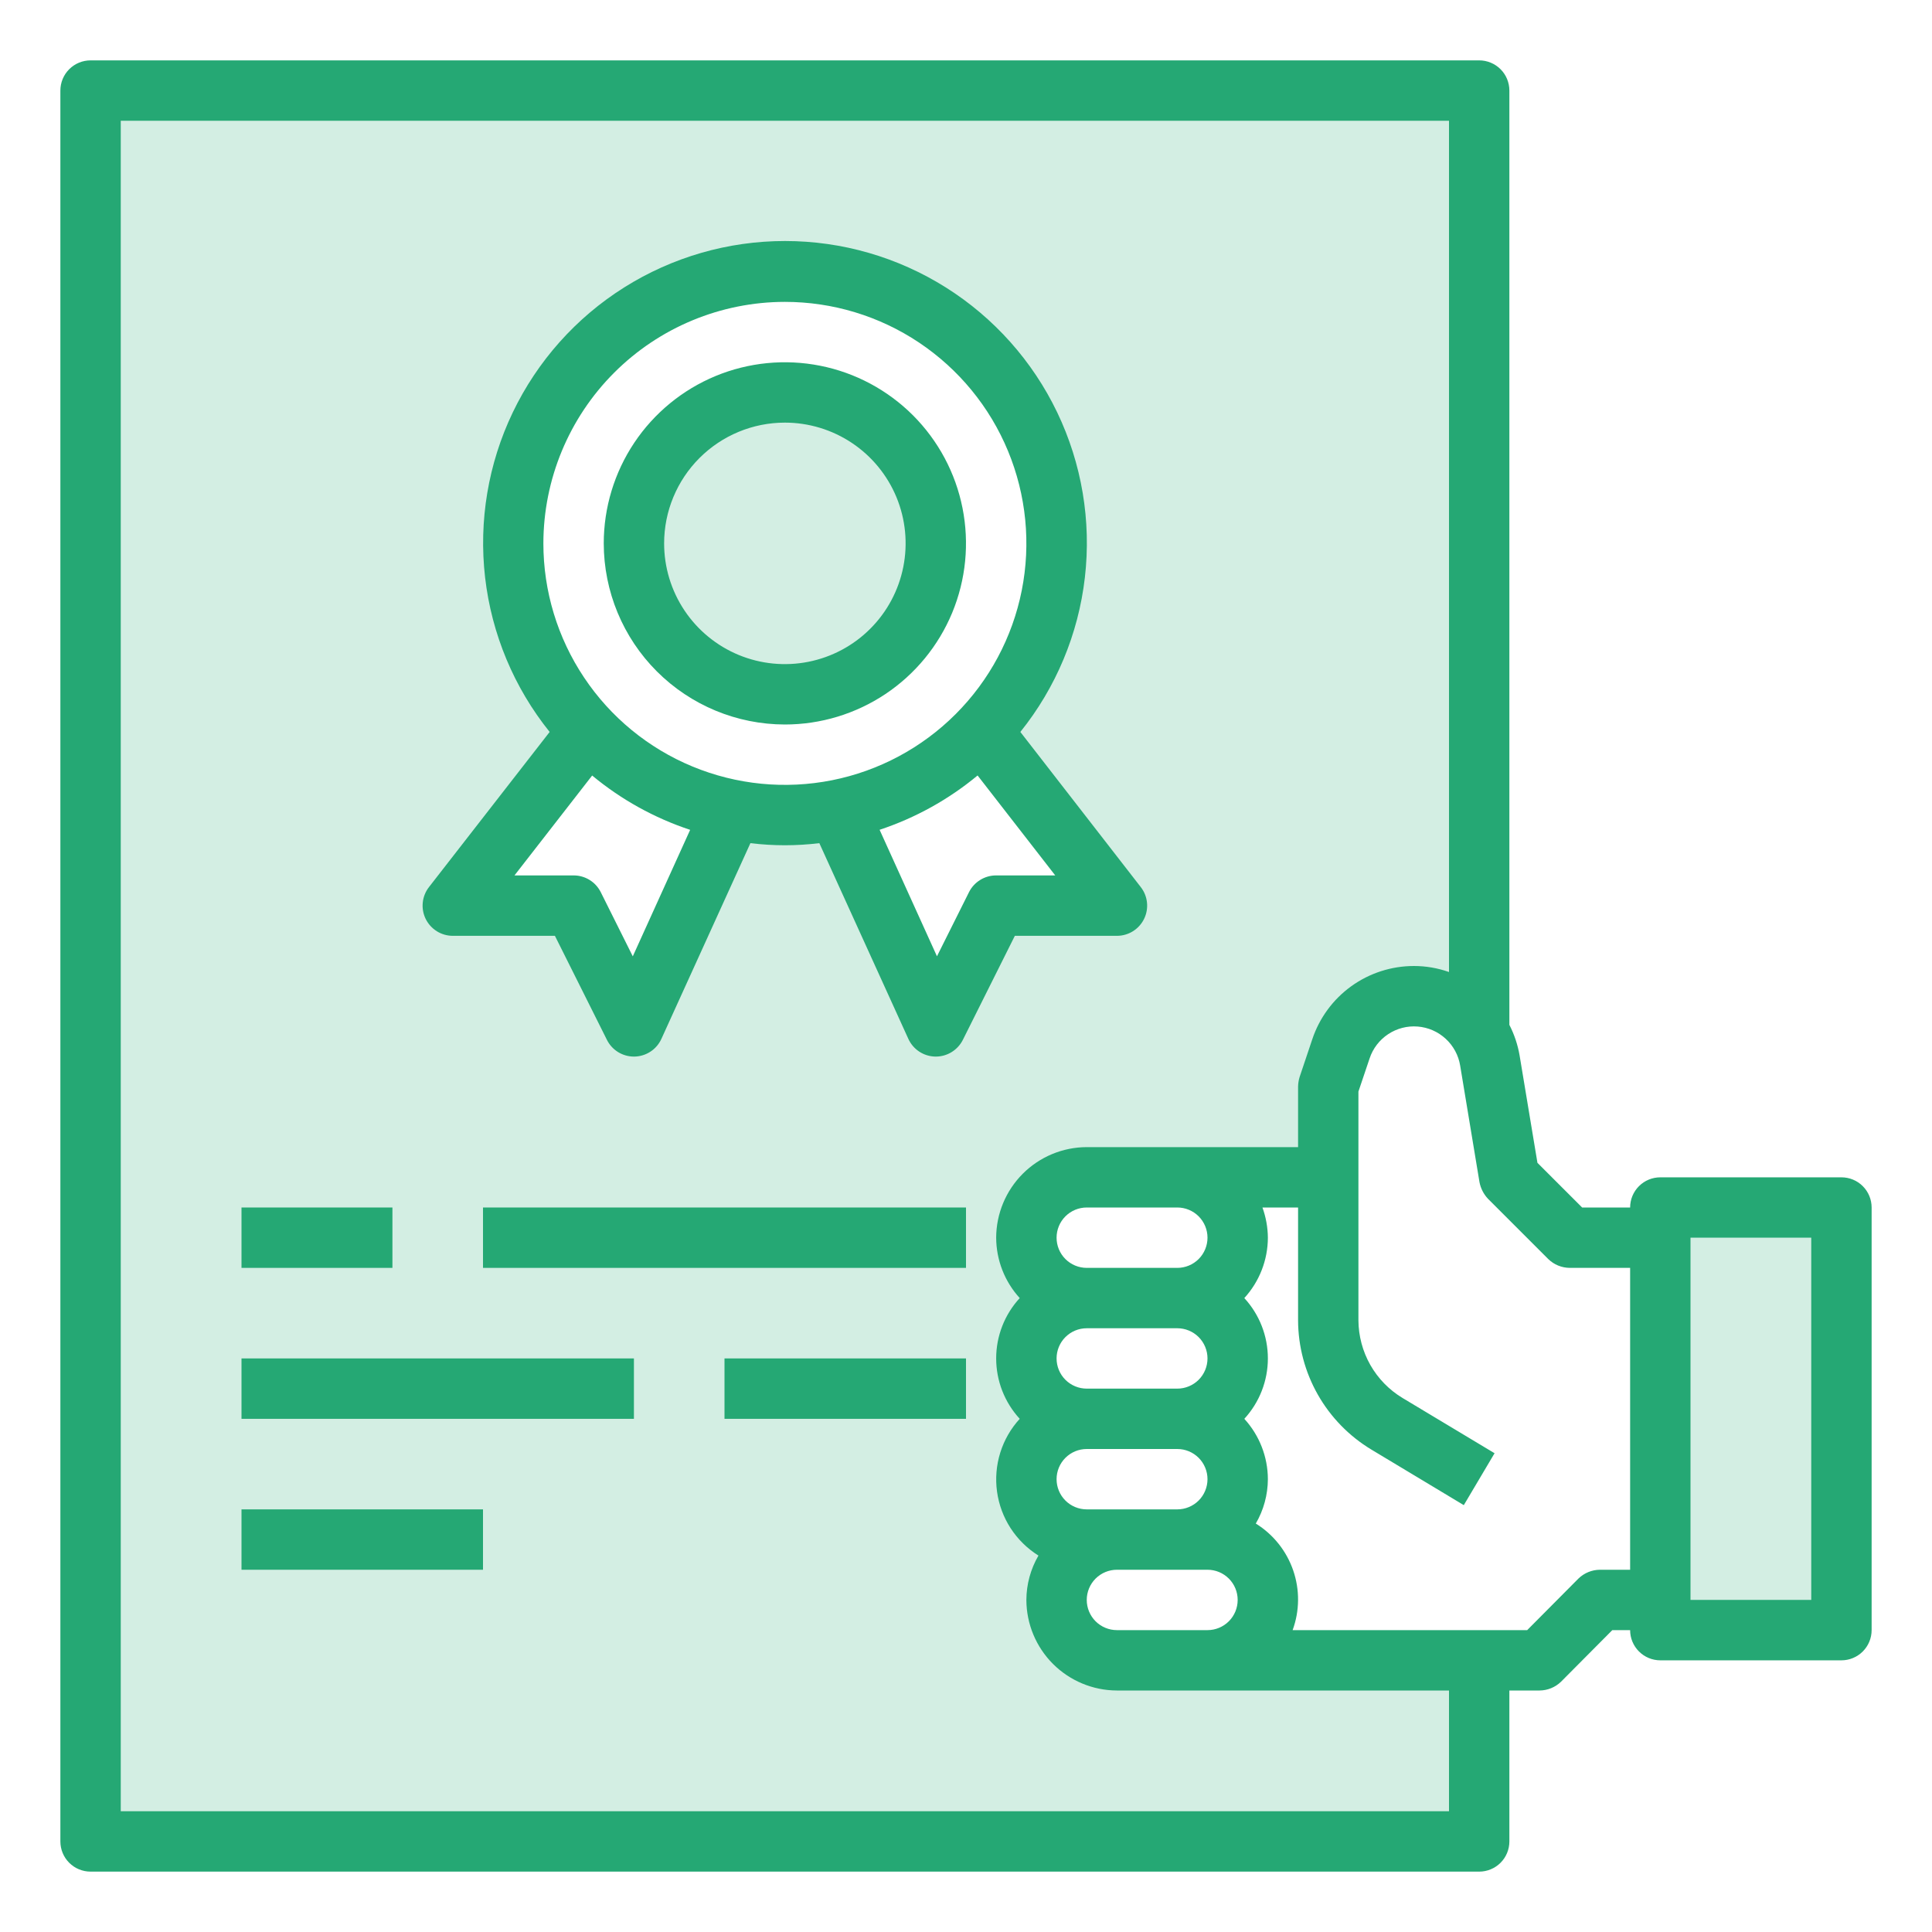 <svg width="68" height="68" viewBox="0 0 68 68" fill="none" xmlns="http://www.w3.org/2000/svg">
<path d="M27.625 24.438C30.559 24.438 32.938 22.059 32.938 19.125C32.938 16.191 30.559 13.812 27.625 13.812C24.691 13.812 22.312 16.191 22.312 19.125C22.312 22.059 24.691 24.438 27.625 24.438Z" fill="#D3EEE3"/>
<path d="M38.25 41.438H46.75V38.25L47.196 36.911C47.36 36.425 47.658 35.995 48.056 35.671C48.454 35.347 48.935 35.143 49.445 35.082C49.954 35.021 50.471 35.105 50.934 35.326C51.397 35.546 51.788 35.893 52.062 36.327V3.188H3.188V64.812H52.062V58.438H39.312C38.749 58.436 38.21 58.211 37.812 57.813C37.414 57.415 37.189 56.876 37.188 56.312C37.192 55.75 37.417 55.212 37.815 54.815C38.212 54.417 38.75 54.192 39.312 54.188H38.25C37.687 54.186 37.147 53.961 36.749 53.563C36.351 53.165 36.127 52.626 36.125 52.062C36.129 51.5 36.354 50.962 36.752 50.565C37.15 50.167 37.688 49.942 38.25 49.938C37.687 49.936 37.147 49.711 36.749 49.313C36.351 48.915 36.127 48.376 36.125 47.812C36.129 47.25 36.354 46.712 36.752 46.315C37.15 45.917 37.688 45.692 38.25 45.688C37.687 45.686 37.147 45.461 36.749 45.063C36.351 44.665 36.127 44.126 36.125 43.562C36.129 43 36.354 42.462 36.752 42.065C37.15 41.667 37.688 41.442 38.25 41.438ZM35.062 31.875L32.938 36.125L29.474 28.507C28.253 28.748 26.997 28.748 25.776 28.507L22.312 36.125L20.188 31.875H15.938L20.719 25.723C19.423 24.37 18.553 22.666 18.217 20.822C17.881 18.979 18.095 17.078 18.831 15.354C19.566 13.631 20.792 12.162 22.355 11.13C23.919 10.097 25.751 9.547 27.625 9.547C29.499 9.547 31.331 10.097 32.895 11.13C34.458 12.162 35.684 13.631 36.419 15.354C37.155 17.078 37.368 18.979 37.033 20.822C36.697 22.666 35.827 24.37 34.531 25.723L39.312 31.875H35.062Z" fill="#D3EEE3"/>
<path d="M58.438 42.5H64.812V57.375H58.438V42.5Z" fill="#D3EEE3"/>
<path d="M64.812 41.438H58.438C58.156 41.438 57.886 41.549 57.686 41.749C57.487 41.948 57.375 42.218 57.375 42.5H55.686L54.113 40.928L53.486 37.156C53.422 36.778 53.3 36.412 53.125 36.072V3.188C53.125 2.906 53.013 2.635 52.814 2.436C52.614 2.237 52.344 2.125 52.062 2.125H3.188C2.906 2.125 2.635 2.237 2.436 2.436C2.237 2.635 2.125 2.906 2.125 3.188V64.812C2.125 65.094 2.237 65.365 2.436 65.564C2.635 65.763 2.906 65.875 3.188 65.875H52.062C52.344 65.875 52.614 65.763 52.814 65.564C53.013 65.365 53.125 65.094 53.125 64.812V59.5H54.188C54.469 59.498 54.739 59.388 54.942 59.192L56.748 57.375H57.375C57.375 57.657 57.487 57.927 57.686 58.126C57.886 58.326 58.156 58.438 58.438 58.438H64.812C65.094 58.438 65.365 58.326 65.564 58.126C65.763 57.927 65.875 57.657 65.875 57.375V42.5C65.875 42.218 65.763 41.948 65.564 41.749C65.365 41.549 65.094 41.438 64.812 41.438ZM51 63.75H4.25V4.25H51V34.212C50.604 34.072 50.188 34 49.767 34C48.975 34 48.203 34.249 47.56 34.712C46.917 35.176 46.437 35.83 46.187 36.582L45.741 37.91C45.707 38.02 45.69 38.135 45.688 38.25V40.375H38.25C37.405 40.377 36.596 40.714 35.999 41.311C35.402 41.909 35.065 42.718 35.062 43.562C35.065 44.349 35.36 45.107 35.891 45.688C35.358 46.267 35.062 47.025 35.062 47.812C35.062 48.6 35.358 49.358 35.891 49.938C35.578 50.279 35.344 50.686 35.206 51.129C35.068 51.572 35.029 52.039 35.092 52.499C35.155 52.958 35.318 53.398 35.57 53.787C35.822 54.176 36.157 54.505 36.55 54.751C36.274 55.225 36.127 55.764 36.125 56.312C36.127 57.157 36.464 57.966 37.061 58.564C37.659 59.161 38.468 59.498 39.312 59.5H51V63.75ZM38.25 46.75H41.438C41.719 46.75 41.989 46.862 42.189 47.061C42.388 47.261 42.5 47.531 42.5 47.812C42.5 48.094 42.388 48.364 42.189 48.564C41.989 48.763 41.719 48.875 41.438 48.875H38.25C37.968 48.875 37.698 48.763 37.499 48.564C37.299 48.364 37.188 48.094 37.188 47.812C37.188 47.531 37.299 47.261 37.499 47.061C37.698 46.862 37.968 46.75 38.25 46.75ZM37.188 43.562C37.188 43.281 37.299 43.011 37.499 42.811C37.698 42.612 37.968 42.5 38.25 42.5H41.438C41.719 42.5 41.989 42.612 42.189 42.811C42.388 43.011 42.5 43.281 42.5 43.562C42.5 43.844 42.388 44.114 42.189 44.314C41.989 44.513 41.719 44.625 41.438 44.625H38.25C37.968 44.625 37.698 44.513 37.499 44.314C37.299 44.114 37.188 43.844 37.188 43.562ZM38.25 51H41.438C41.719 51 41.989 51.112 42.189 51.311C42.388 51.511 42.5 51.781 42.5 52.062C42.5 52.344 42.388 52.614 42.189 52.814C41.989 53.013 41.719 53.125 41.438 53.125H38.25C37.968 53.125 37.698 53.013 37.499 52.814C37.299 52.614 37.188 52.344 37.188 52.062C37.188 51.781 37.299 51.511 37.499 51.311C37.698 51.112 37.968 51 38.25 51ZM39.312 55.25H42.5C42.782 55.25 43.052 55.362 43.251 55.561C43.451 55.761 43.562 56.031 43.562 56.312C43.562 56.594 43.451 56.864 43.251 57.064C43.052 57.263 42.782 57.375 42.5 57.375H39.312C39.031 57.375 38.761 57.263 38.561 57.064C38.362 56.864 38.25 56.594 38.25 56.312C38.25 56.031 38.362 55.761 38.561 55.561C38.761 55.362 39.031 55.25 39.312 55.25ZM57.375 55.25H56.312C56.031 55.252 55.761 55.362 55.558 55.558L53.752 57.375H45.496C45.745 56.696 45.751 55.952 45.515 55.269C45.279 54.586 44.815 54.005 44.2 53.624C44.476 53.15 44.623 52.611 44.625 52.062C44.623 51.276 44.327 50.518 43.796 49.938C44.329 49.358 44.625 48.6 44.625 47.812C44.625 47.025 44.329 46.267 43.796 45.688C44.327 45.107 44.623 44.349 44.625 43.562C44.622 43.2 44.557 42.841 44.434 42.5H45.688V46.474C45.691 47.39 45.931 48.289 46.383 49.086C46.835 49.882 47.485 50.549 48.269 51.021L51.521 52.976L52.604 51.149L49.364 49.204C48.893 48.92 48.503 48.52 48.231 48.042C47.96 47.563 47.816 47.024 47.812 46.474V38.42L48.206 37.251C48.322 36.902 48.552 36.602 48.859 36.399C49.166 36.196 49.532 36.101 49.899 36.131C50.266 36.16 50.613 36.312 50.883 36.561C51.154 36.81 51.334 37.143 51.393 37.506L52.073 41.608C52.115 41.826 52.218 42.029 52.371 42.192L54.496 44.317C54.698 44.513 54.968 44.623 55.25 44.625H57.375V55.25ZM63.75 56.312H59.5V43.562H63.75V56.312Z" fill="#25A874"/>
<path d="M15.938 32.938H19.531L21.362 36.6C21.45 36.777 21.586 36.925 21.753 37.029C21.922 37.133 22.115 37.188 22.312 37.188H22.333C22.533 37.184 22.728 37.123 22.896 37.013C23.064 36.903 23.196 36.747 23.279 36.565L26.412 29.676C27.218 29.775 28.032 29.775 28.838 29.676L31.971 36.565C32.054 36.747 32.187 36.903 32.354 37.013C32.522 37.123 32.717 37.184 32.917 37.188H32.938C33.135 37.188 33.328 37.133 33.496 37.029C33.664 36.925 33.8 36.777 33.889 36.6L35.719 32.938H39.312C39.511 32.938 39.706 32.882 39.875 32.777C40.044 32.671 40.18 32.521 40.268 32.342C40.355 32.163 40.391 31.964 40.37 31.766C40.35 31.568 40.274 31.38 40.152 31.223L35.913 25.762C37.167 24.201 37.955 22.316 38.184 20.326C38.414 18.336 38.076 16.322 37.21 14.515C36.344 12.709 34.985 11.184 33.29 10.117C31.595 9.05 29.633 8.483 27.629 8.483C25.626 8.483 23.664 9.05 21.968 10.117C20.273 11.184 18.914 12.709 18.048 14.515C17.182 16.322 16.845 18.336 17.074 20.326C17.304 22.316 18.091 24.201 19.346 25.762L15.098 31.223C14.976 31.38 14.9 31.568 14.88 31.766C14.859 31.964 14.895 32.163 14.982 32.342C15.07 32.521 15.206 32.671 15.375 32.777C15.543 32.882 15.739 32.938 15.938 32.938ZM35.062 30.812C34.864 30.811 34.669 30.866 34.501 30.97C34.331 31.074 34.195 31.223 34.106 31.4L32.978 33.658L30.959 29.206C32.218 28.789 33.388 28.14 34.408 27.294L37.141 30.812H35.062ZM27.625 10.625C29.306 10.625 30.95 11.123 32.347 12.057C33.745 12.992 34.835 14.319 35.478 15.872C36.121 17.425 36.29 19.134 35.962 20.783C35.634 22.432 34.824 23.947 33.635 25.135C32.447 26.324 30.932 27.134 29.283 27.462C27.634 27.79 25.925 27.621 24.372 26.978C22.819 26.335 21.491 25.245 20.558 23.847C19.623 22.45 19.125 20.806 19.125 19.125C19.128 16.871 20.024 14.711 21.617 13.117C23.211 11.524 25.371 10.627 27.625 10.625ZM20.842 27.296C21.862 28.143 23.032 28.791 24.291 29.208L22.272 33.66L21.144 31.4C21.055 31.223 20.919 31.074 20.75 30.97C20.581 30.866 20.386 30.811 20.188 30.812H18.108L20.842 27.296Z" fill="#25A874"/>
<path d="M27.625 25.5C28.886 25.5 30.118 25.126 31.167 24.426C32.215 23.725 33.032 22.73 33.515 21.565C33.997 20.4 34.123 19.118 33.877 17.881C33.632 16.645 33.024 15.509 32.133 14.617C31.241 13.726 30.105 13.118 28.869 12.873C27.632 12.627 26.35 12.753 25.185 13.235C24.02 13.718 23.025 14.535 22.324 15.583C21.624 16.632 21.25 17.864 21.25 19.125C21.252 20.815 21.924 22.436 23.119 23.631C24.314 24.826 25.935 25.498 27.625 25.5ZM27.625 14.875C28.466 14.875 29.287 15.124 29.986 15.591C30.685 16.058 31.23 16.722 31.552 17.499C31.873 18.275 31.957 19.13 31.793 19.954C31.629 20.779 31.225 21.536 30.63 22.13C30.036 22.725 29.279 23.129 28.454 23.293C27.63 23.457 26.775 23.373 25.999 23.052C25.222 22.73 24.558 22.185 24.091 21.486C23.624 20.787 23.375 19.966 23.375 19.125C23.375 17.998 23.823 16.917 24.62 16.12C25.417 15.323 26.498 14.875 27.625 14.875Z" fill="#25A874"/>
<path d="M8.5 42.5H13.812V44.625H8.5V42.5Z" fill="#25A874"/>
<path d="M17 42.5H34V44.625H17V42.5Z" fill="#25A874"/>
<path d="M8.5 47.812H22.312V49.938H8.5V47.812Z" fill="#25A874"/>
<path d="M25.5 47.812H34V49.938H25.5V47.812Z" fill="#25A874"/>
<path d="M8.5 53.125H17V55.25H8.5V53.125Z" fill="#25A874"/>
</svg>
